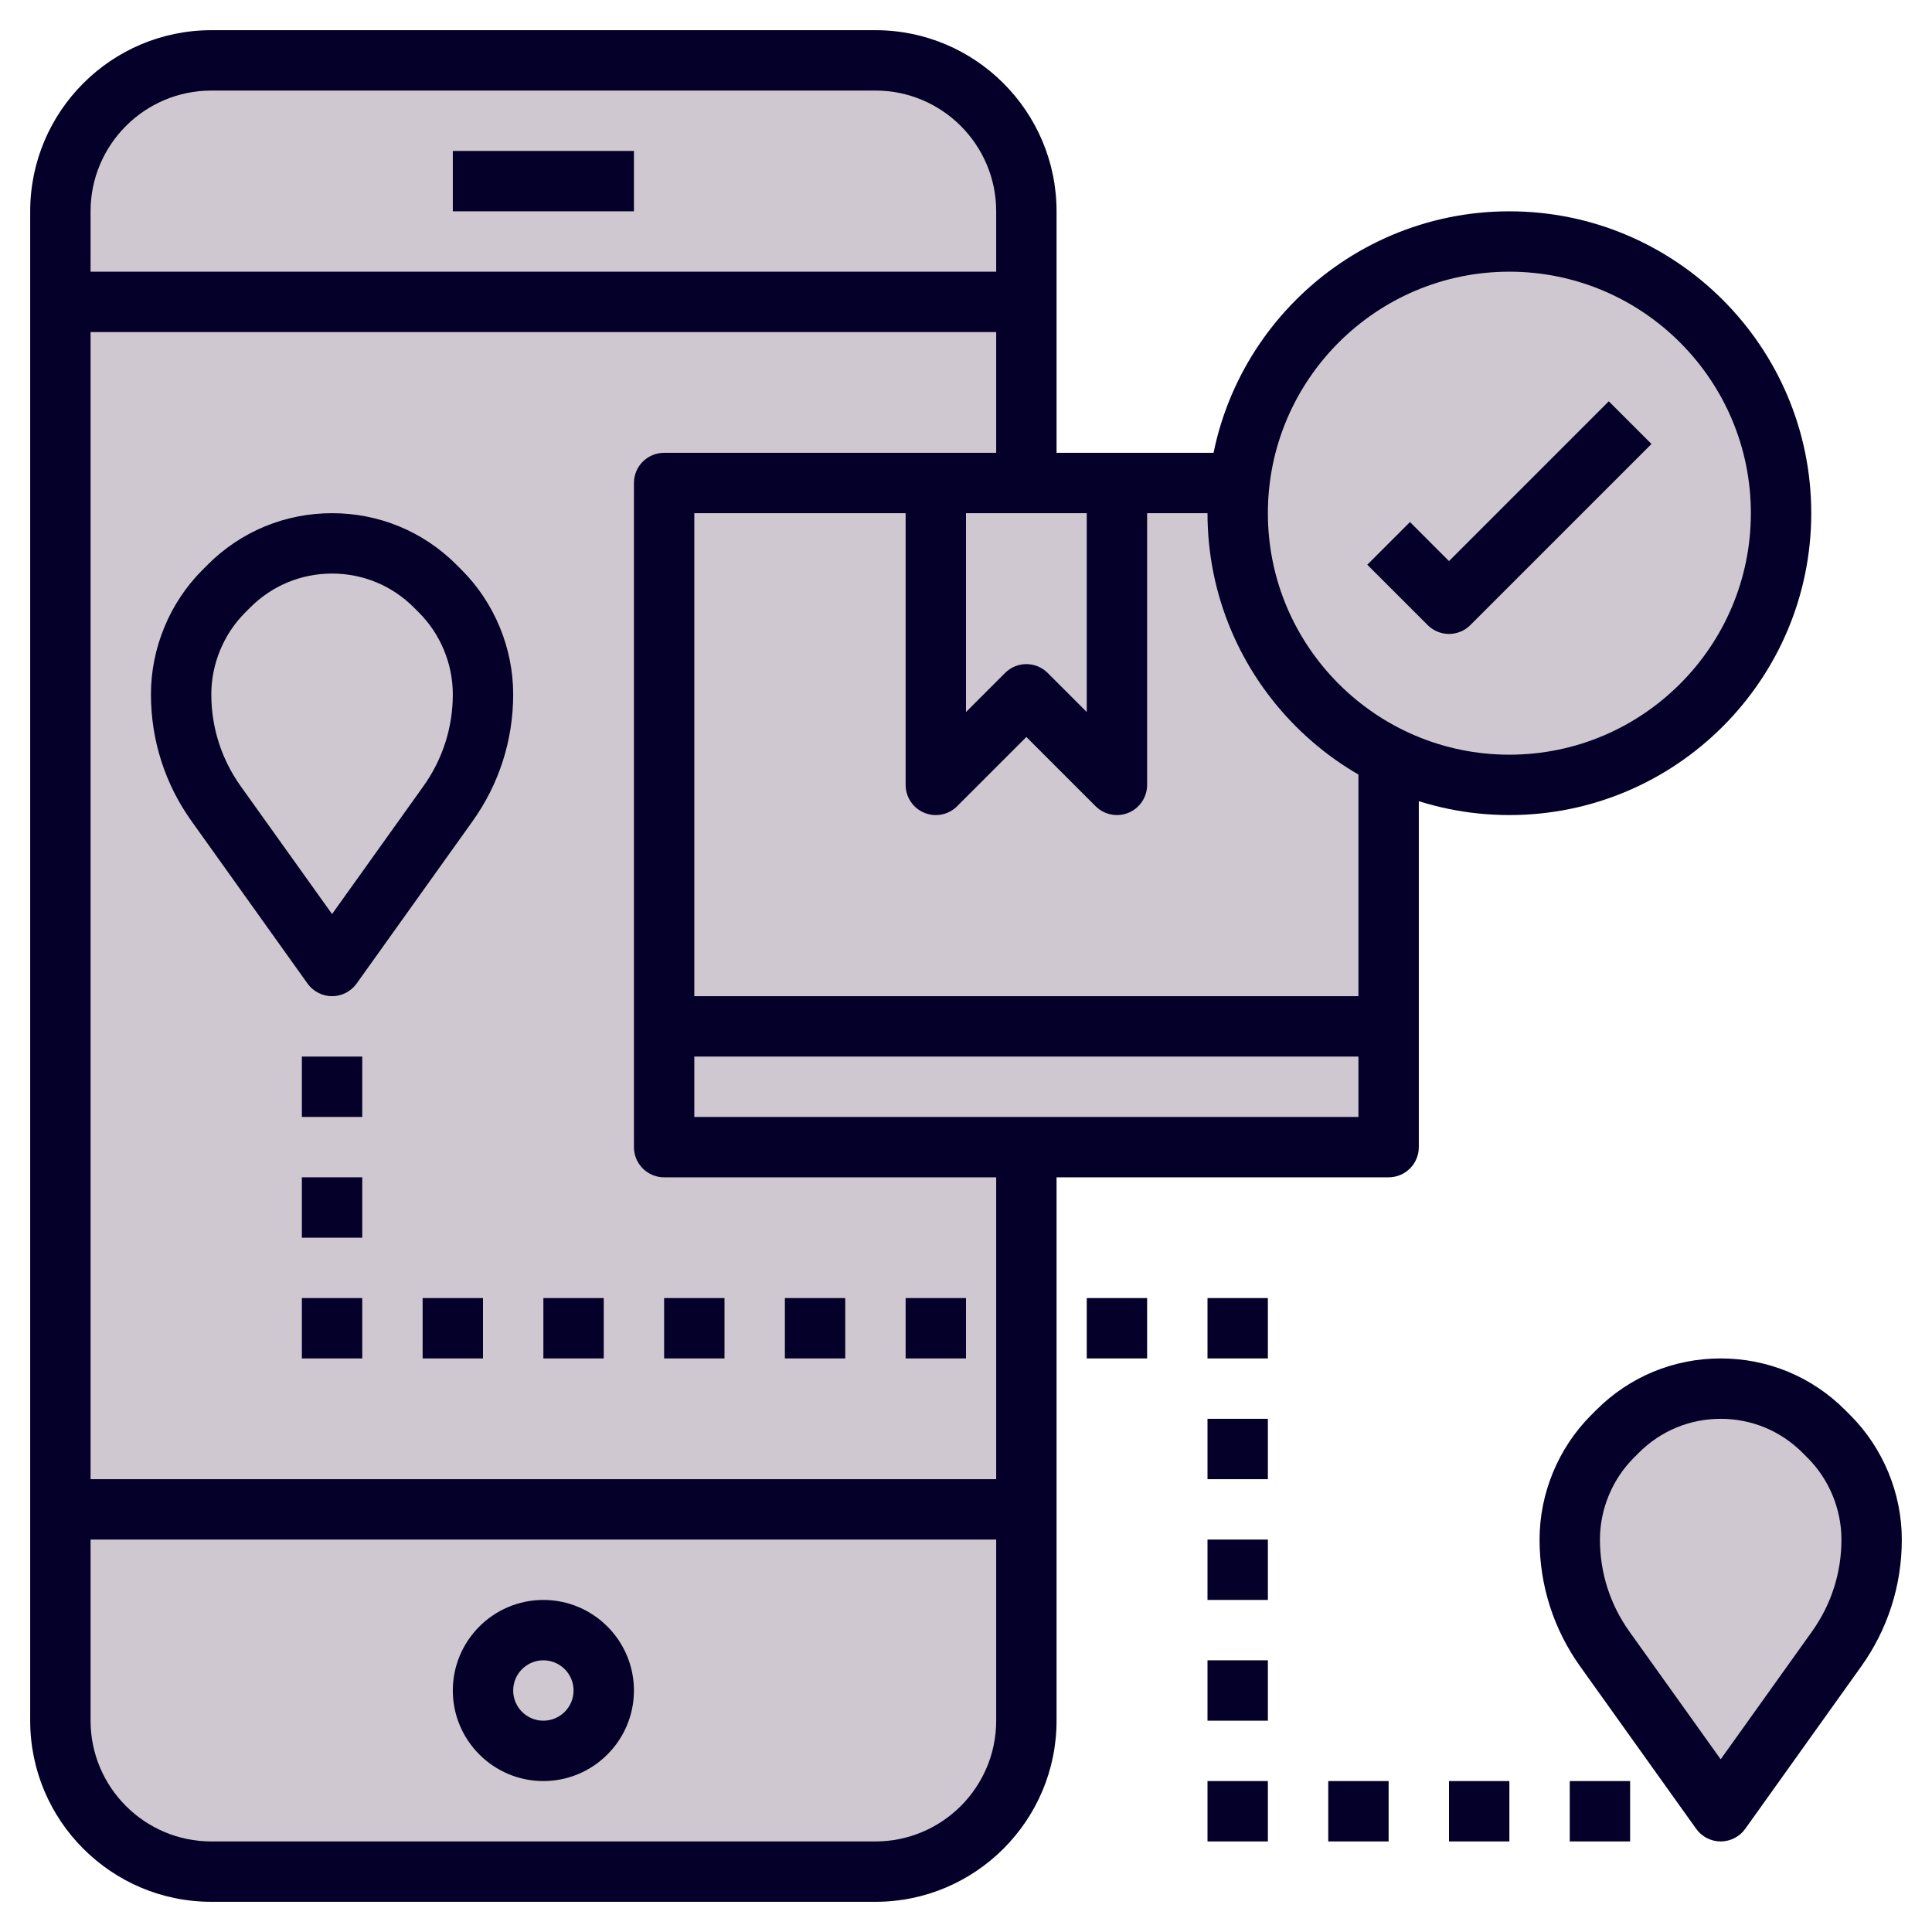 <svg width="88" height="88" viewBox="0 0 88 88" fill="none" xmlns="http://www.w3.org/2000/svg">
<path d="M39.875 85.25H9.625C5.829 85.25 2.75 82.171 2.75 78.375V9.625C2.75 5.829 5.829 2.75 9.625 2.75H39.875C43.671 2.75 46.75 5.829 46.75 9.625V78.375C46.75 82.171 43.671 85.25 39.875 85.25Z" fill="#D0C8D0"/>
<path d="M24.75 79.75C26.269 79.75 27.5 78.519 27.5 77C27.5 75.481 26.269 74.25 24.75 74.25C23.231 74.25 22 75.481 22 77C22 78.519 23.231 79.75 24.75 79.75Z" fill="#D0C8D0"/>
<path d="M2.75 13.75H46.75V68.75H2.75V13.75Z" fill="#D0C8D0"/>
<path d="M2.75 61.392C4.319 61.709 5.925 61.875 7.562 61.875C24.648 61.875 38.5 44.022 38.5 22C38.5 19.172 38.268 16.412 37.833 13.75H2.75V61.392Z" fill="#D0C8D0"/>
<path d="M30.25 22H63.25V52.25H30.25V22Z" fill="#D0C8D0"/>
<path d="M30.25 22V43.809C31.153 43.924 32.068 44 33 44C44.836 44 54.592 34.419 56.137 22H30.25Z" fill="#D0C8D0"/>
<path d="M42.625 22V35.75L46.75 31.625L50.875 35.75V22H42.625Z" fill="#D0C8D0"/>
<path d="M68.75 35.75C75.585 35.75 81.125 30.209 81.125 23.375C81.125 16.541 75.585 11 68.75 11C61.916 11 56.375 16.541 56.375 23.375C56.375 30.209 61.916 35.75 68.75 35.75Z" fill="#D0C8D0"/>
<path d="M56.375 23.375C56.375 25.919 57.145 28.282 58.461 30.249C67.943 30.236 75.625 22.855 75.625 13.75C75.625 13.519 75.599 13.293 75.589 13.065C73.63 11.762 71.28 11 68.75 11C61.915 11 56.375 16.54 56.375 23.375Z" fill="#D0C8D0"/>
<path d="M15.125 44L9.848 36.612C8.808 35.157 8.25 33.414 8.25 31.625C8.25 29.864 8.95 28.175 10.194 26.931L10.431 26.694C11.675 25.45 13.364 24.75 15.125 24.75C16.886 24.75 18.575 25.45 19.819 26.694L20.056 26.931C21.3 28.175 22 29.864 22 31.625C22 33.414 21.442 35.157 20.402 36.612L15.125 44Z" fill="#D0C8D0"/>
<path d="M15.125 24.75C13.364 24.75 11.675 25.45 10.431 26.694L10.194 26.931C8.95 28.175 8.25 29.864 8.25 31.625C8.25 33.414 8.808 35.157 9.848 36.612L11.077 38.332C15.474 37.412 18.89 32.402 19.214 26.198C18.05 25.281 16.622 24.75 15.125 24.75Z" fill="#D0C8D0"/>
<path d="M78.375 82.5L73.098 75.112C72.058 73.657 71.5 71.914 71.5 70.125C71.5 68.364 72.2 66.675 73.444 65.431L73.681 65.194C74.925 63.95 76.614 63.25 78.375 63.25C80.136 63.25 81.825 63.95 83.069 65.194L83.306 65.431C84.55 66.675 85.25 68.364 85.25 70.125C85.25 71.914 84.692 73.657 83.652 75.112L78.375 82.5Z" fill="#D0C8D0"/>
<path d="M78.375 63.25C76.614 63.25 74.925 63.95 73.681 65.194L73.444 65.431C72.2 66.675 71.5 68.364 71.5 70.125C71.5 71.914 72.058 73.657 73.098 75.112L74.327 76.832C78.724 75.912 82.14 70.902 82.464 64.698C81.3 63.781 79.872 63.25 78.375 63.25Z" fill="#D0C8D0"/>
<path d="M39.875 86.625H9.625C5.075 86.625 1.375 82.925 1.375 78.375V9.625C1.375 5.075 5.075 1.375 9.625 1.375H39.875C44.425 1.375 48.125 5.075 48.125 9.625V22H45.375V9.625C45.375 6.592 42.908 4.125 39.875 4.125H9.625C6.592 4.125 4.125 6.592 4.125 9.625V78.375C4.125 81.408 6.592 83.875 9.625 83.875H39.875C42.908 83.875 45.375 81.408 45.375 78.375V52.25H48.125V78.375C48.125 82.925 44.425 86.625 39.875 86.625Z" fill="#050029"/>
<path d="M2.75 12.375H46.75V15.125H2.75V12.375Z" fill="#050029"/>
<path d="M20.625 6.875H28.875V9.625H20.625V6.875Z" fill="#050029"/>
<path d="M2.75 67.375H46.75V70.125H2.75V67.375Z" fill="#050029"/>
<path d="M24.75 81.125C22.476 81.125 20.625 79.274 20.625 77C20.625 74.726 22.476 72.875 24.75 72.875C27.024 72.875 28.875 74.726 28.875 77C28.875 79.274 27.024 81.125 24.75 81.125ZM24.75 75.625C23.992 75.625 23.375 76.241 23.375 77C23.375 77.759 23.992 78.375 24.75 78.375C25.508 78.375 26.125 77.759 26.125 77C26.125 76.241 25.508 75.625 24.75 75.625Z" fill="#050029"/>
<path d="M63.25 53.625H30.25C29.491 53.625 28.875 53.01 28.875 52.25V22C28.875 21.24 29.491 20.625 30.25 20.625H56.375V23.375H31.625V50.875H61.875V34.375H64.625V52.25C64.625 53.01 64.009 53.625 63.25 53.625Z" fill="#050029"/>
<path d="M50.875 37.125C50.517 37.125 50.166 36.985 49.903 36.722L46.75 33.569L43.597 36.722C43.203 37.115 42.613 37.235 42.098 37.02C41.586 36.809 41.25 36.306 41.25 35.75V22H44V32.431L45.778 30.653C46.316 30.115 47.184 30.115 47.722 30.653L49.5 32.431V22H52.25V35.75C52.25 36.306 51.914 36.809 51.402 37.02C51.231 37.092 51.052 37.125 50.875 37.125Z" fill="#050029"/>
<path d="M30.25 45.375H63.25V48.125H30.25V45.375Z" fill="#050029"/>
<path d="M15.125 45.375C14.681 45.375 14.264 45.16 14.007 44.799L8.731 37.412C7.516 35.716 6.875 33.714 6.875 31.625C6.875 29.516 7.73 27.451 9.222 25.959L9.459 25.722C10.971 24.208 12.984 23.375 15.125 23.375C17.266 23.375 19.279 24.208 20.791 25.722L21.028 25.959C22.52 27.451 23.375 29.516 23.375 31.625C23.375 33.714 22.734 35.716 21.52 37.412L16.244 44.799C15.986 45.16 15.569 45.375 15.125 45.375ZM15.125 26.125C13.72 26.125 12.397 26.672 11.403 27.666L11.166 27.903C10.187 28.883 9.625 30.239 9.625 31.625C9.625 33.138 10.088 34.584 10.967 35.815L15.125 41.634L19.282 35.815C20.162 34.584 20.625 33.138 20.625 31.625C20.625 30.239 20.063 28.883 19.084 27.903L18.847 27.666C17.853 26.672 16.53 26.125 15.125 26.125Z" fill="#050029"/>
<path d="M78.375 83.875C77.931 83.875 77.514 83.66 77.257 83.299L71.981 75.912C70.766 74.216 70.125 72.214 70.125 70.125C70.125 68.016 70.98 65.951 72.472 64.459L72.709 64.222C74.221 62.708 76.234 61.875 78.375 61.875C80.516 61.875 82.529 62.708 84.041 64.222L84.278 64.459C85.77 65.951 86.625 68.016 86.625 70.125C86.625 72.214 85.984 74.216 84.77 75.912L79.494 83.299C79.236 83.66 78.819 83.875 78.375 83.875ZM78.375 64.625C76.97 64.625 75.647 65.172 74.653 66.166L74.416 66.403C73.437 67.383 72.875 68.739 72.875 70.125C72.875 71.638 73.338 73.084 74.217 74.315L78.375 80.134L82.532 74.315C83.412 73.084 83.875 71.638 83.875 70.125C83.875 68.739 83.313 67.383 82.334 66.403L82.097 66.166C81.103 65.172 79.78 64.625 78.375 64.625Z" fill="#050029"/>
<path d="M13.75 48.125H16.5V50.875H13.75V48.125Z" fill="#050029"/>
<path d="M13.75 53.625H16.5V56.375H13.75V53.625Z" fill="#050029"/>
<path d="M13.75 59.125H16.5V61.875H13.75V59.125Z" fill="#050029"/>
<path d="M19.25 59.125H22V61.875H19.25V59.125Z" fill="#050029"/>
<path d="M24.75 59.125H27.5V61.875H24.75V59.125Z" fill="#050029"/>
<path d="M30.25 59.125H33V61.875H30.25V59.125Z" fill="#050029"/>
<path d="M35.75 59.125H38.5V61.875H35.75V59.125Z" fill="#050029"/>
<path d="M41.25 59.125H44V61.875H41.25V59.125Z" fill="#050029"/>
<path d="M49.5 59.125H52.25V61.875H49.5V59.125Z" fill="#050029"/>
<path d="M55 59.125H57.75V61.875H55V59.125Z" fill="#050029"/>
<path d="M55 64.625H57.75V67.375H55V64.625Z" fill="#050029"/>
<path d="M55 70.125H57.75V72.875H55V70.125Z" fill="#050029"/>
<path d="M55 75.625H57.75V78.375H55V75.625Z" fill="#050029"/>
<path d="M55 81.125H57.75V83.875H55V81.125Z" fill="#050029"/>
<path d="M60.5 81.125H63.25V83.875H60.5V81.125Z" fill="#050029"/>
<path d="M66 81.125H68.75V83.875H66V81.125Z" fill="#050029"/>
<path d="M71.5 81.125H74.25V83.875H71.5V81.125Z" fill="#050029"/>
<path d="M68.75 37.125C61.168 37.125 55 30.957 55 23.375C55 15.793 61.168 9.625 68.75 9.625C76.332 9.625 82.5 15.793 82.5 23.375C82.5 30.957 76.332 37.125 68.75 37.125ZM68.75 12.375C62.685 12.375 57.75 17.31 57.75 23.375C57.75 29.44 62.685 34.375 68.75 34.375C74.815 34.375 79.75 29.44 79.75 23.375C79.75 17.31 74.815 12.375 68.75 12.375Z" fill="#050029"/>
<path d="M66 28.875C65.648 28.875 65.296 28.74 65.028 28.472L62.278 25.722L64.223 23.778L66 25.556L73.278 18.278L75.223 20.222L66.973 28.472C66.704 28.74 66.352 28.875 66 28.875Z" fill="#050029"/>
</svg>

